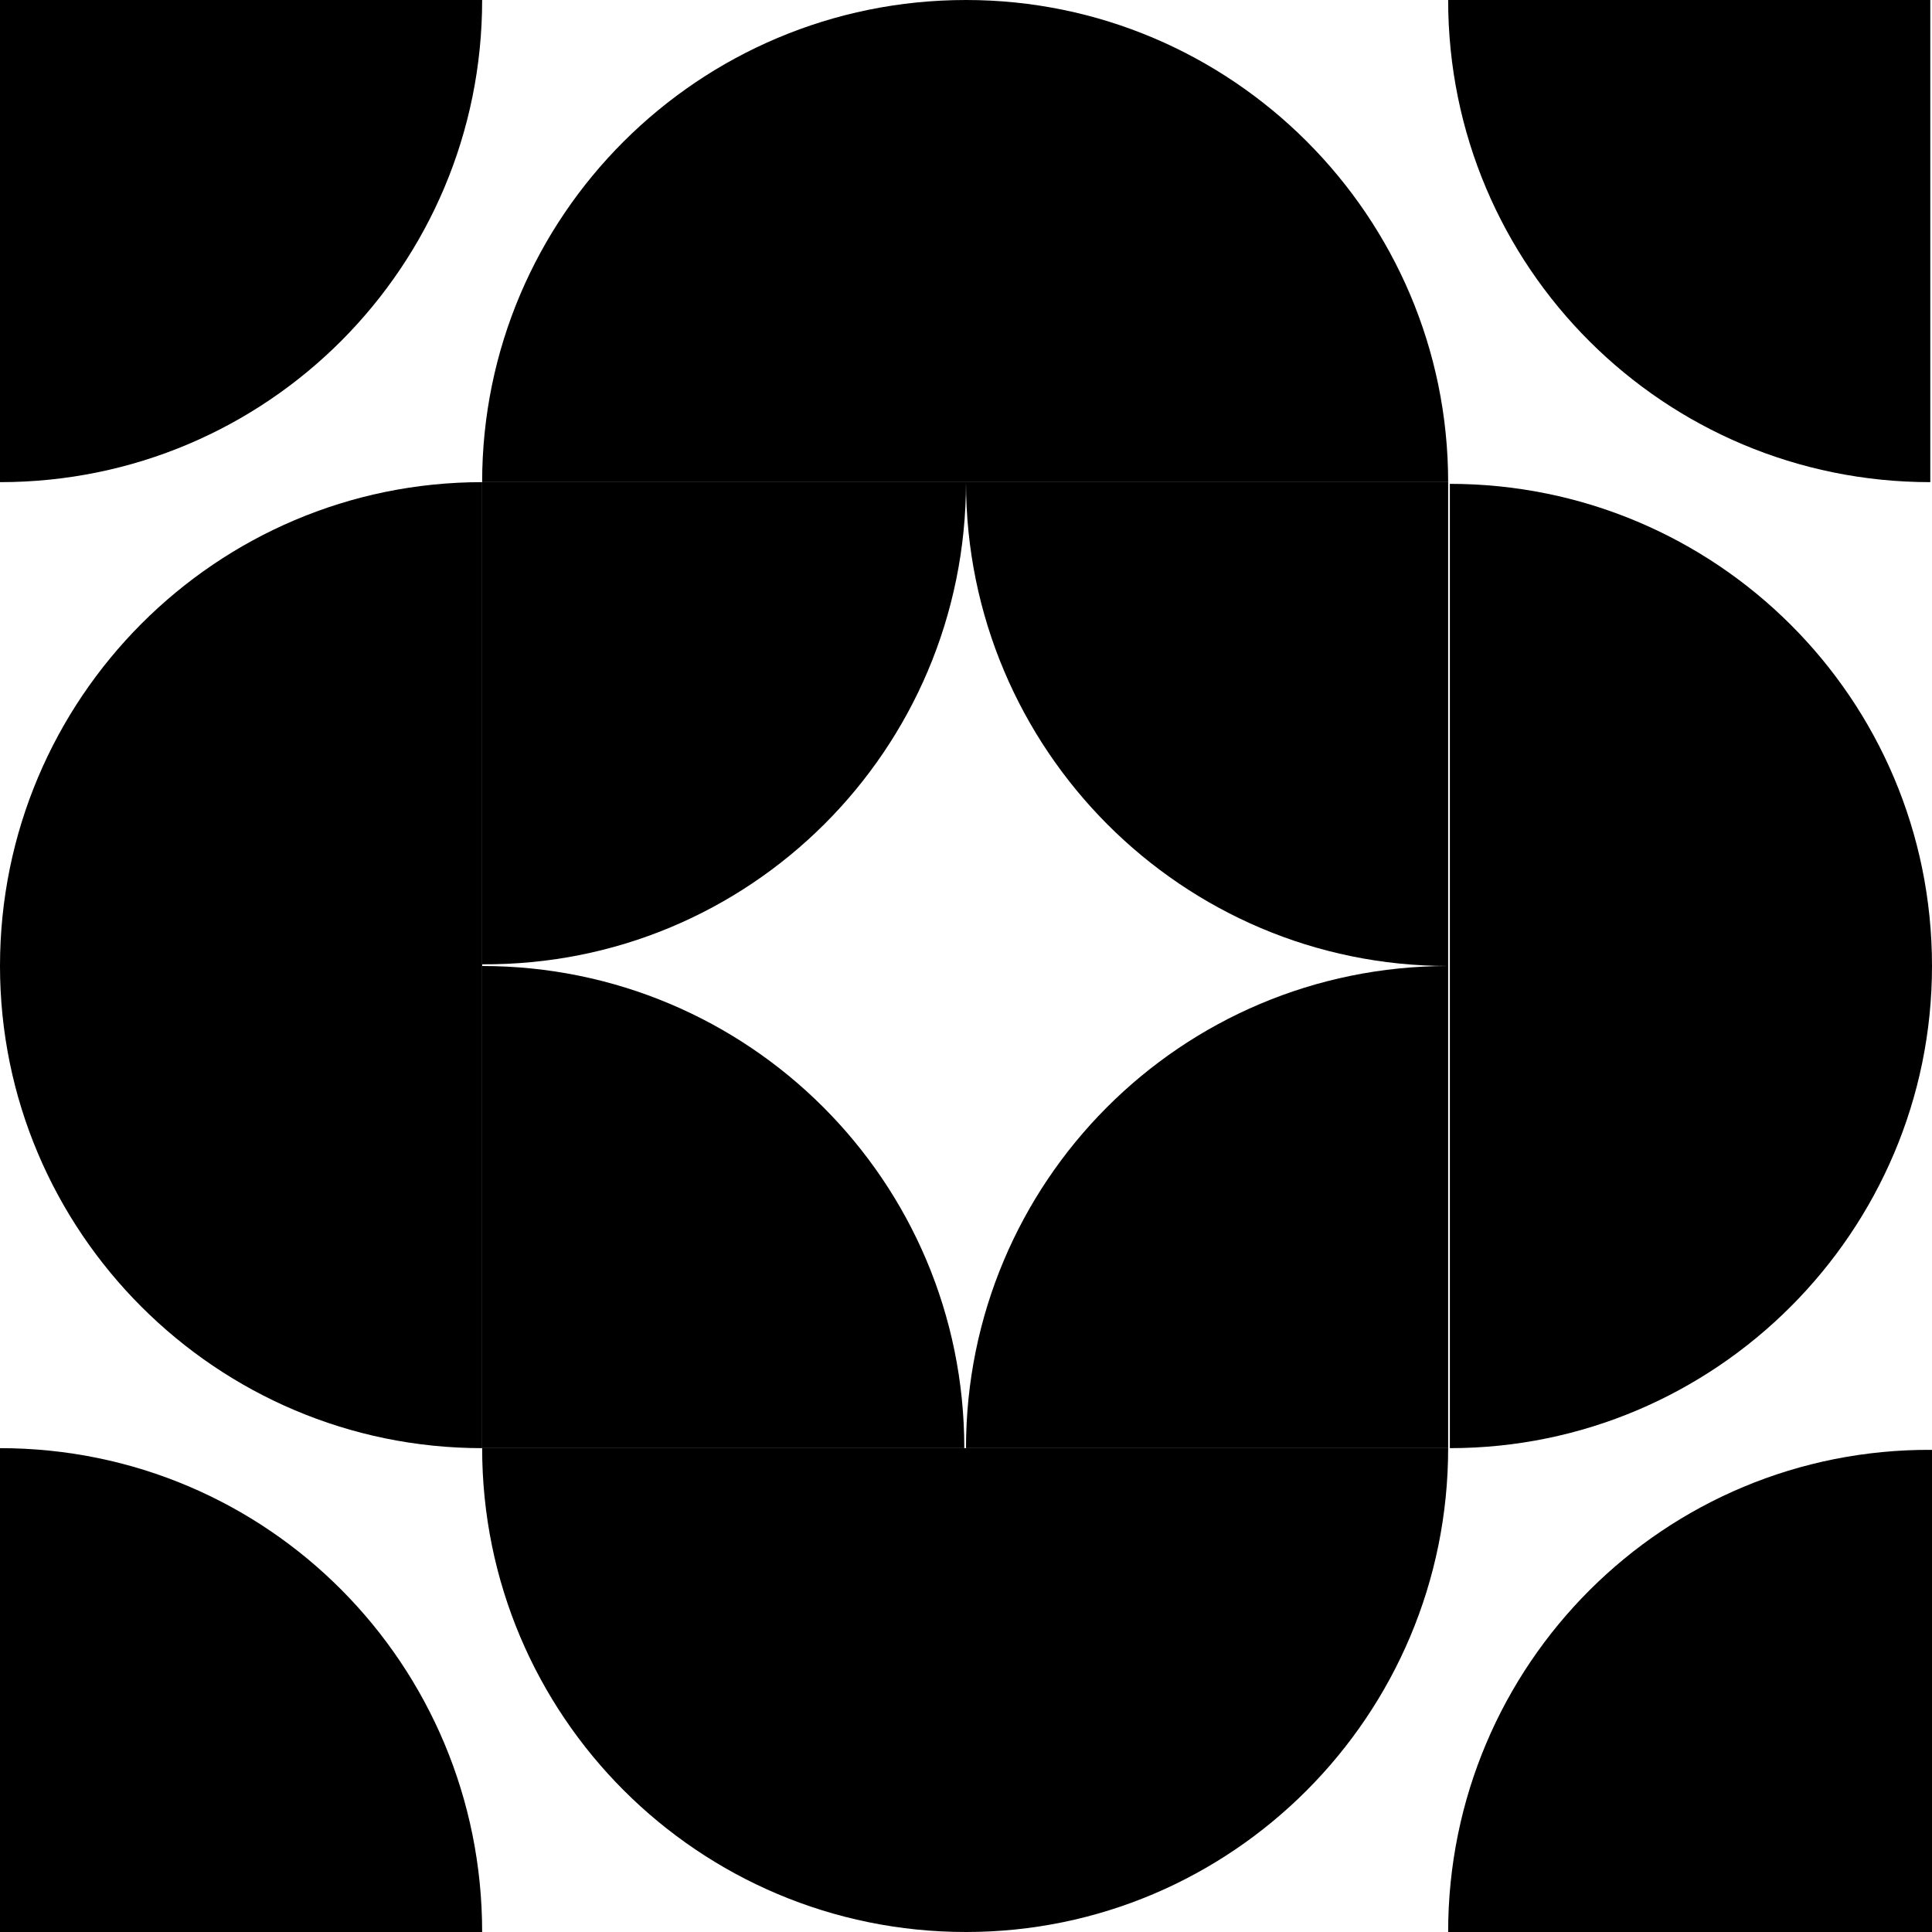 <?xml version="1.0" encoding="utf-8"?>
<!-- Generator: Adobe Illustrator 25.4.0, SVG Export Plug-In . SVG Version: 6.00 Build 0)  -->
<svg version="1.1" id="Ebene_1" xmlns="http://www.w3.org/2000/svg" xmlns:xlink="http://www.w3.org/1999/xlink" x="0px" y="0px"
	 viewBox="0 0 113.4 113.4" style="enable-background:new 0 0 113.4 113.4;" xml:space="preserve">
<style type="text/css">
	.st0{fill:#1E1E1C;}
	.st1{fill:#6702FF;}
	.st2{fill:#AAD9DE;}
	.st3{fill:#1D1D1B;}
	.st4{fill:#FFFFFF;}
	.st5{fill:none;stroke:#000000;stroke-width:5.182;stroke-miterlimit:10;}
	.st6{fill:#FFFFFF;stroke:#FFFFFF;stroke-width:5.182;stroke-miterlimit:10;}
	.st7{fill:#020206;}
	.st8{fill:#E20613;}
	.st9{fill:#BDFF9A;}
	.st10{fill:#FF56FF;}
	.st11{fill:#941B80;}
	.st12{fill:#00A099;}
	.st13{fill:#DDDB00;}
	.st14{fill:#35A8E0;}
	.st15{fill:#FFFFFF;stroke:#E20613;stroke-width:10;stroke-miterlimit:10;}
	.st16{fill:#575756;}
	.st17{fill:#868686;}
	.st18{fill:#E9E9EB;}
</style>
<g>
	<path d="M56.7,0C41,0,28.3,12.7,28.3,28.3H85C85,12.7,72.3,0,56.7,0z"/>
	<path d="M56.7,113.4C72.3,113.4,85,100.7,85,85H28.3C28.3,100.7,41,113.4,56.7,113.4z"/>
	<path d="M0,56.7C0,72.3,12.7,85,28.3,85V28.3C12.7,28.3,0,41,0,56.7z"/>
	<path d="M113.4,56.7c0-15.7-12.7-28.3-28.3-28.3V85C100.7,85,113.4,72.3,113.4,56.7z"/>
	<path d="M113.4,0H85c0,15.7,12.7,28.3,28.3,28.3h0V0z"/>
	<path d="M85,28.3H56.7C56.7,44,69.4,56.7,85,56.7h0V28.3z"/>
	<path d="M113.4,113.4l0-28.3C97.7,85,85,97.7,85,113.4v0L113.4,113.4z"/>
	<path d="M85,85l0-28.3c-15.7,0-28.3,12.7-28.3,28.3v0L85,85z"/>
	<path d="M0,0l0,28.3c15.7,0,28.3-12.7,28.3-28.3v0L0,0z"/>
	<path d="M28.3,28.3l0,28.3C44,56.7,56.7,44,56.7,28.3v0L28.3,28.3z"/>
	<path d="M0,113.4l28.3,0C28.3,97.7,15.7,85,0,85h0L0,113.4z"/>
	<path d="M28.3,85l28.3,0c0-15.7-12.7-28.3-28.3-28.3h0L28.3,85z"/>
</g>
</svg>
